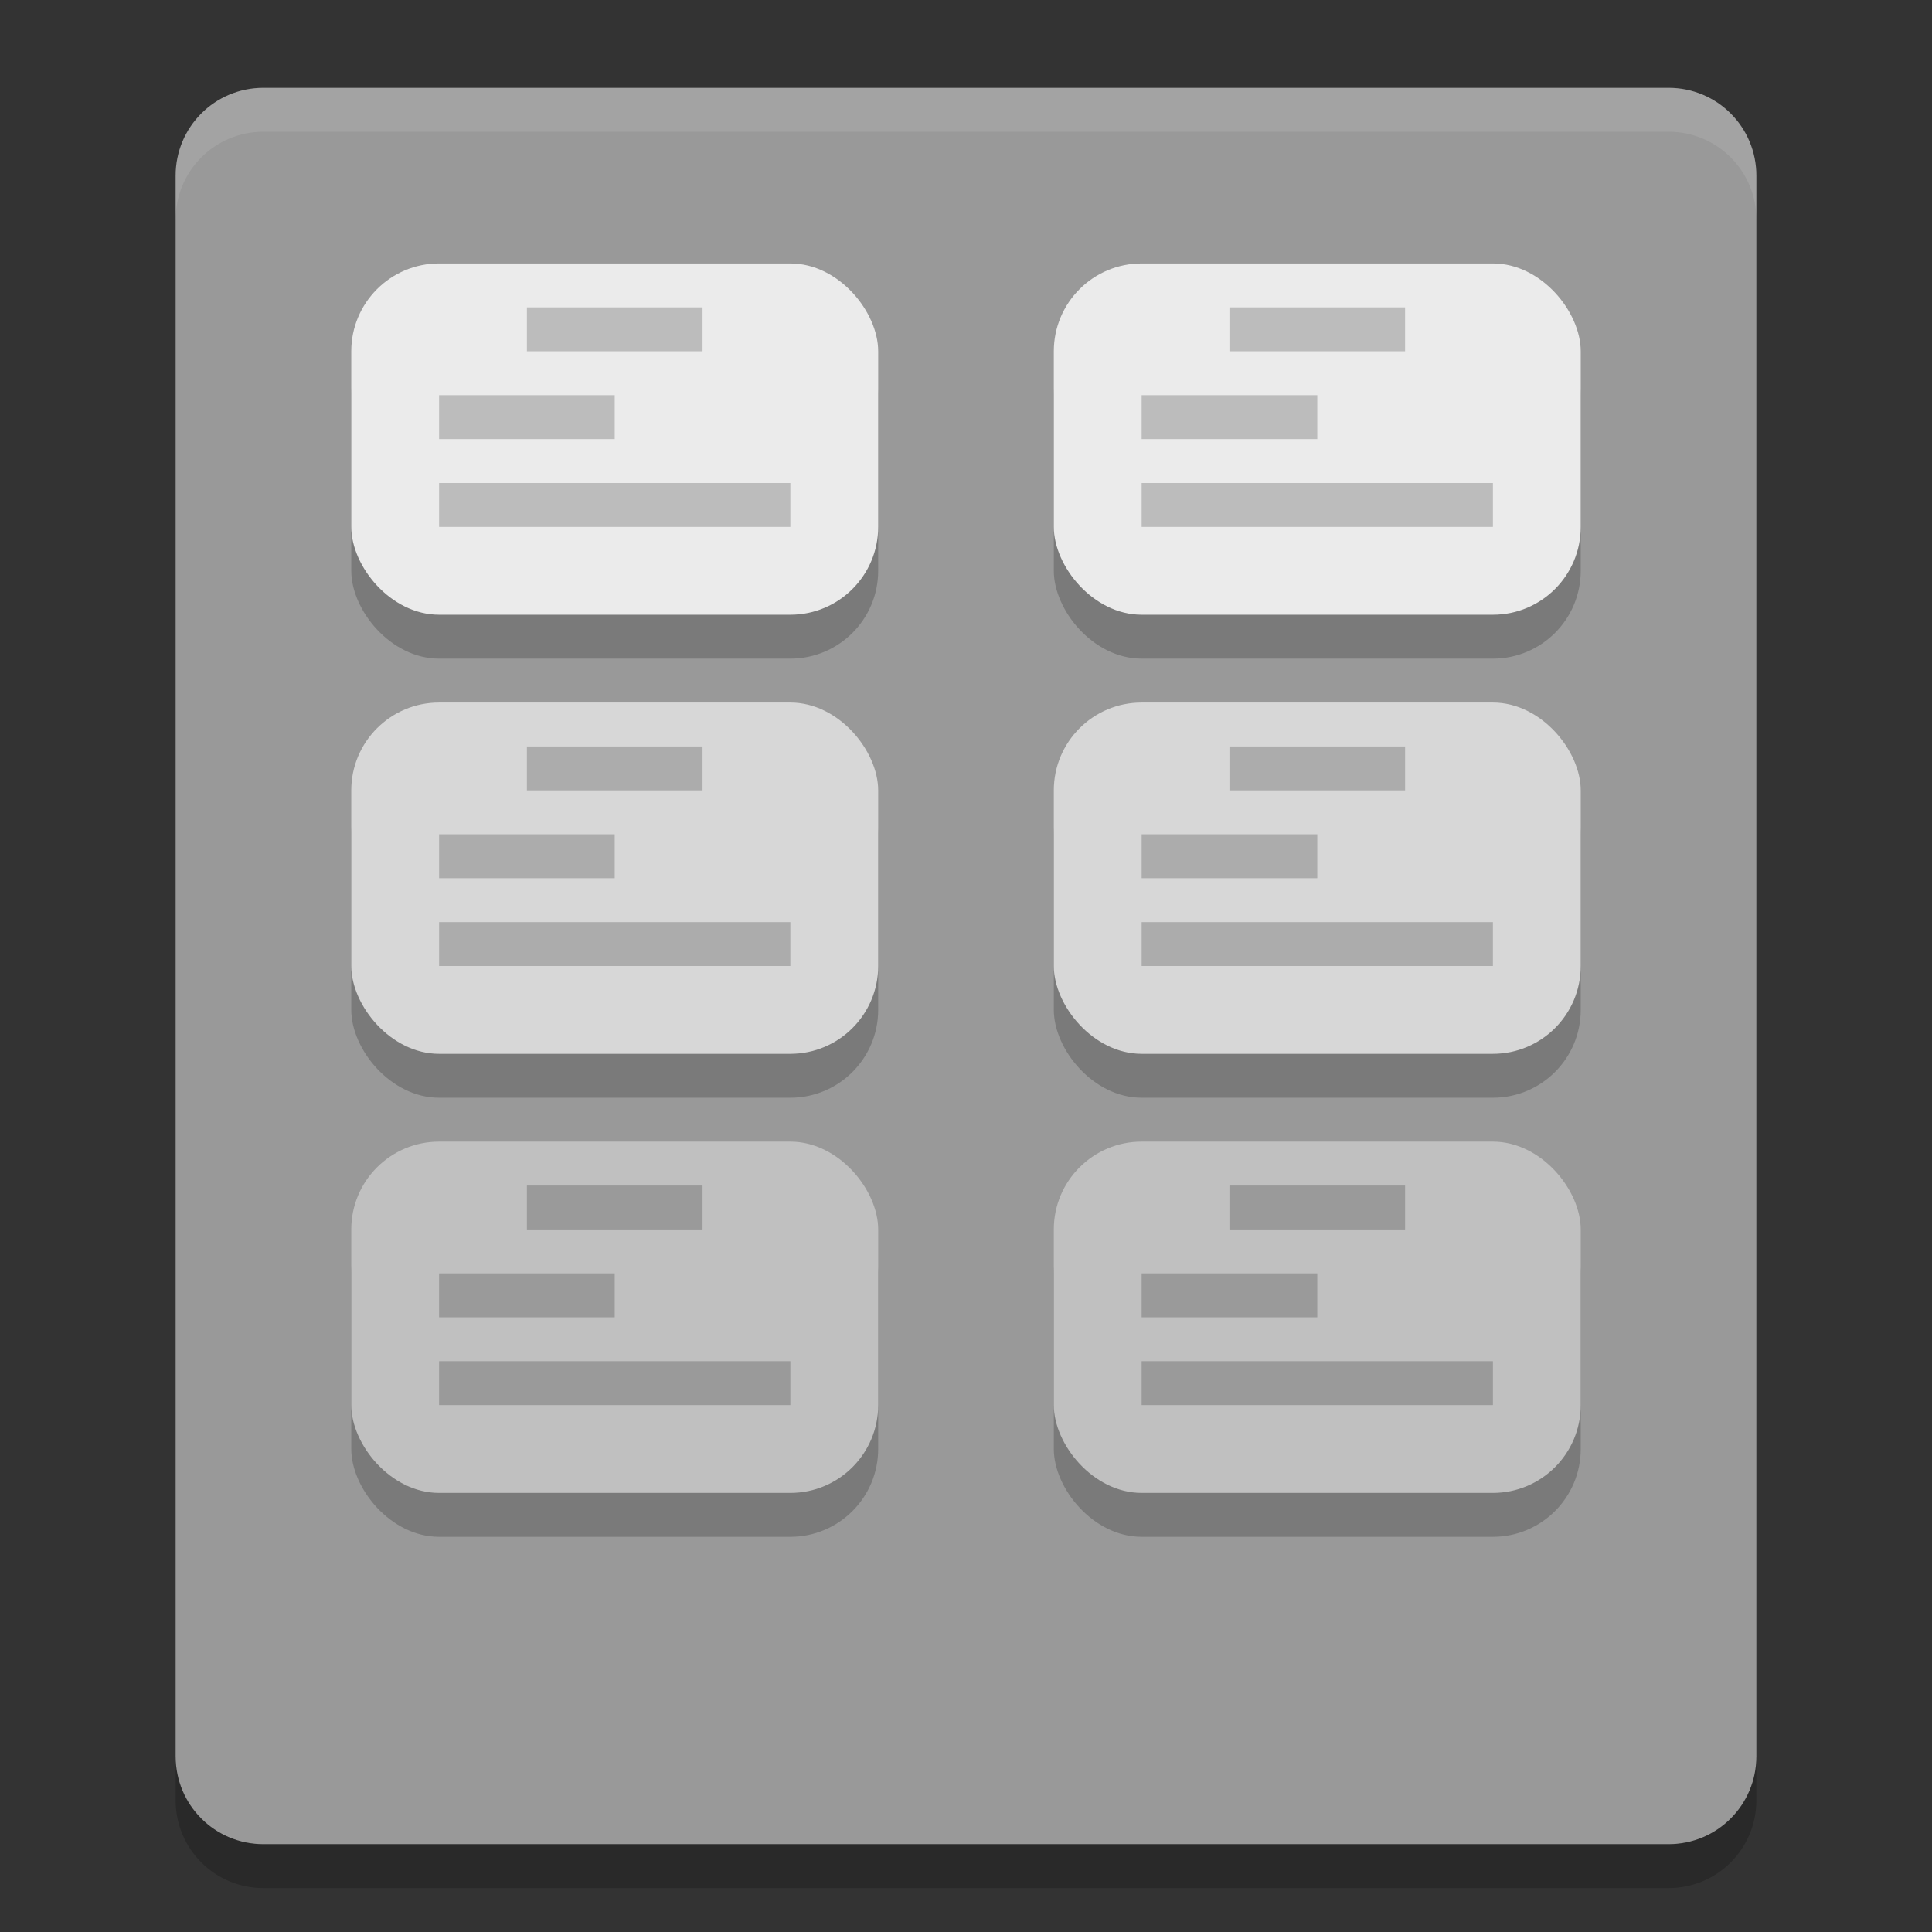 <svg xmlns="http://www.w3.org/2000/svg" width="22" height="22" version="1">
 <rect width="100%" height="100%" fill="#333333" stroke="none"/>
 <path style="fill:#999999" d="M 19,1 3,1 C 2.446,1 2,1.446 2,2 l 0,18 c 0,0.554 0.446,1 1,1 l 16,0 c 0.554,0 1,-0.446 1,-1 L 20,2 C 20,1.446 19.554,1 19,1 Z"/>
 <path style="opacity:0.2" d="m 2,20 0,0.5 c 0,0.554 0.446,1 1,1 l 16,0 c 0.554,0 1,-0.446 1,-1 L 20,20 c 0,0.554 -0.446,1 -1,1 L 3,21 C 2.446,21 2,20.554 2,20 Z"/>
 <path style="opacity:0.1;fill:#ffffff" d="M 3,1 C 2.446,1 2,1.446 2,2 l 0,0.5 c 0,-0.554 0.446,-1 1,-1 l 16,0 c 0.554,0 1,0.446 1,1 L 20,2 C 20,1.446 19.554,1 19,1 Z"/>
 <rect style="opacity:0.2" width="6" height="4" x="4" y="3.5" ry="1"/>
 <rect style="fill:#ebebeb" width="6" height="4" x="4" y="3" ry="1"/>
 <rect style="opacity:0.2" width="6" height="4" x="4" y="8.5" ry="1"/>
 <rect style="fill:#d7d7d7" width="6" height="4" x="4" y="8" ry="1"/>
 <rect style="opacity:0.2" width="6" height="4" x="4" y="13.5" ry="1"/>
 <rect style="fill:#c0c0c0" width="6" height="4" x="4" y="13" ry="1"/>
 <path style="opacity:0.2" d="M 6,3.5 6,4 8,4 8,3.5 6,3.5 Z M 5,4.5 5,5 7,5 7,4.5 5,4.5 Z m 0,1 0,0.5 4,0 0,-0.5 -4,0 z"/>
 <rect style="opacity:0.2" width="6" height="4" x="12" y="3.5" ry="1"/>
 <rect style="fill:#ebebeb" width="6" height="4" x="12" y="3" ry="1"/>
 <rect style="opacity:0.2" width="6" height="4" x="12" y="8.5" ry="1"/>
 <rect style="fill:#d7d7d7" width="6" height="4" x="12" y="8" ry="1"/>
 <rect style="opacity:0.2" width="6" height="4" x="12" y="13.5" ry="1"/>
 <rect style="fill:#c0c0c0" width="6" height="4" x="12" y="13" ry="1"/>
 <path style="opacity:0.2" d="m 14,3.5 0,0.5 2,0 0,-0.5 -2,0 z m -1,1 0,0.5 2,0 0,-0.5 -2,0 z m 0,1 0,0.5 4,0 0,-0.5 -4,0 z"/>
 <path style="opacity:0.2" d="M 6,8.5 6,9 8,9 8,8.5 6,8.5 Z m -1,1 0,0.5 2,0 0,-0.5 -2,0 z m 0,1 0,0.5 4,0 0,-0.5 -4,0 z"/>
 <path style="opacity:0.2" d="m 14,8.5 0,0.5 2,0 0,-0.5 -2,0 z m -1,1 0,0.5 2,0 0,-0.5 -2,0 z m 0,1 0,0.5 4,0 0,-0.5 -4,0 z"/>
 <path style="opacity:0.2" d="m 6,13.5 0,0.5 2,0 0,-0.5 -2,0 z m -1,1 0,0.5 2,0 0,-0.5 -2,0 z m 0,1 0,0.5 4,0 0,-0.5 -4,0 z"/>
 <path style="opacity:0.2" d="m 14,13.5 0,0.5 2,0 0,-0.5 -2,0 z m -1,1 0,0.5 2,0 0,-0.5 -2,0 z m 0,1 0,0.5 4,0 0,-0.5 -4,0 z"/>
</svg>
